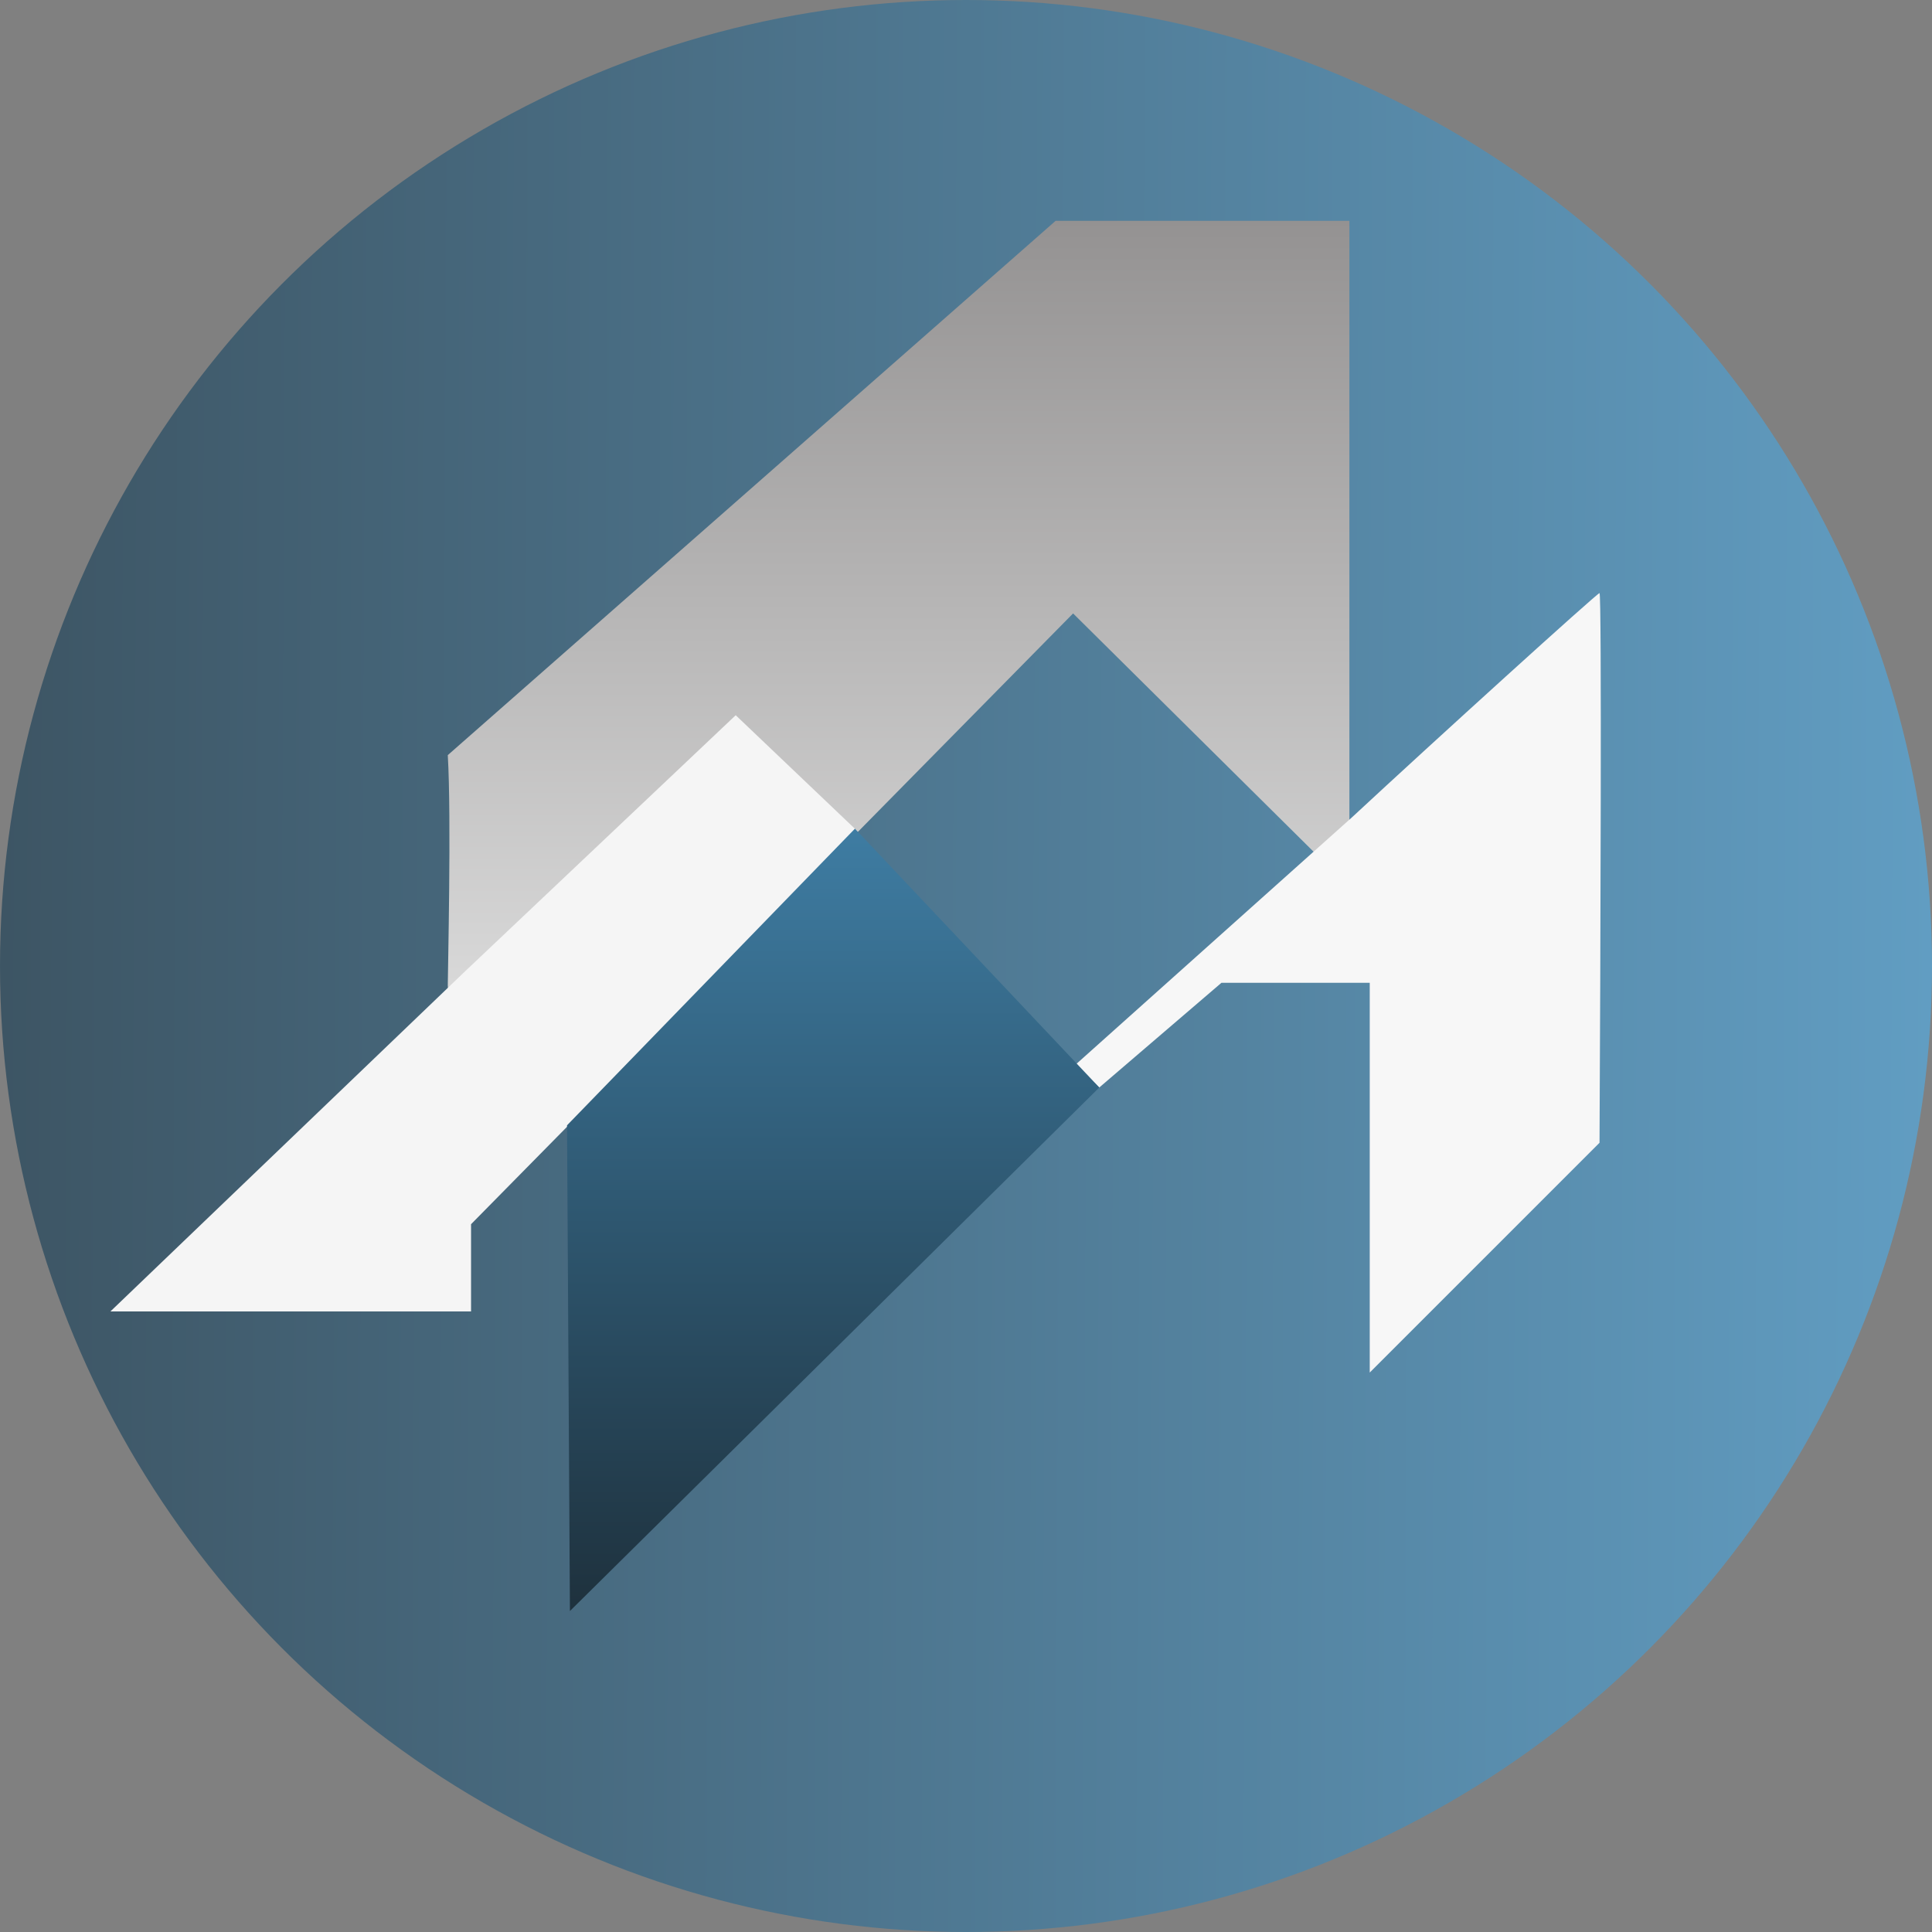 <svg width="140" height="140" viewBox="0 0 140 140" fill="none" xmlns="http://www.w3.org/2000/svg">
<rect x="0" y="0" width="140" height="140" fill="#808080" stroke="none"/>
<circle cx="70" cy="70" r="70" fill="url(#paint0_linear_59_29)"/>
<path d="M77.76 44.451L61.743 60.709L53.371 52.58C47.259 59.425 32.448 75.492 32.448 71.405C32.448 70.549 32.717 59.212 32.448 54.719L76.496 16H97.782V59.853L95.464 61.992L77.76 44.451Z" fill="url(#paint1_linear_59_29)"/>
<path d="M8 95.033L33.712 70.375L53.312 51.828L62.164 60.259L34.134 88.711V95.033H8Z" fill="#F5F5F5"/>
<path d="M79.657 78.805L77.971 77.119L97.993 59.205C103.894 53.725 115.738 42.977 115.907 42.977C116.076 42.977 115.977 69.532 115.907 82.81L99.257 99.459V71.218H88.509L79.657 78.805Z" fill="#F7F7F7"/>
<path d="M41.299 116.741L41.089 81.545L61.953 60.048L79.657 78.805L41.299 116.741Z" fill="url(#paint2_linear_59_29)"/>
<defs>
<linearGradient id="paint0_linear_59_29" x1="140" y1="70.334" x2="-3.34027e-06" y2="69.666" gradientUnits="userSpaceOnUse">
<stop stop-color="#619DC2"/>
<stop offset="1" stop-color="#3D5564"/>
</linearGradient>
<linearGradient id="paint1_linear_59_29" x1="65.115" y1="16" x2="65.115" y2="72.061" gradientUnits="userSpaceOnUse">
<stop stop-color="#949292"/>
<stop offset="1" stop-color="#D9D9D9"/>
</linearGradient>
<linearGradient id="paint2_linear_59_29" x1="60.478" y1="60.259" x2="60.478" y2="116.741" gradientUnits="userSpaceOnUse">
<stop stop-color="#3E7CA2"/>
<stop offset="1" stop-color="#1E313D"/>
</linearGradient>
</defs>
</svg>
